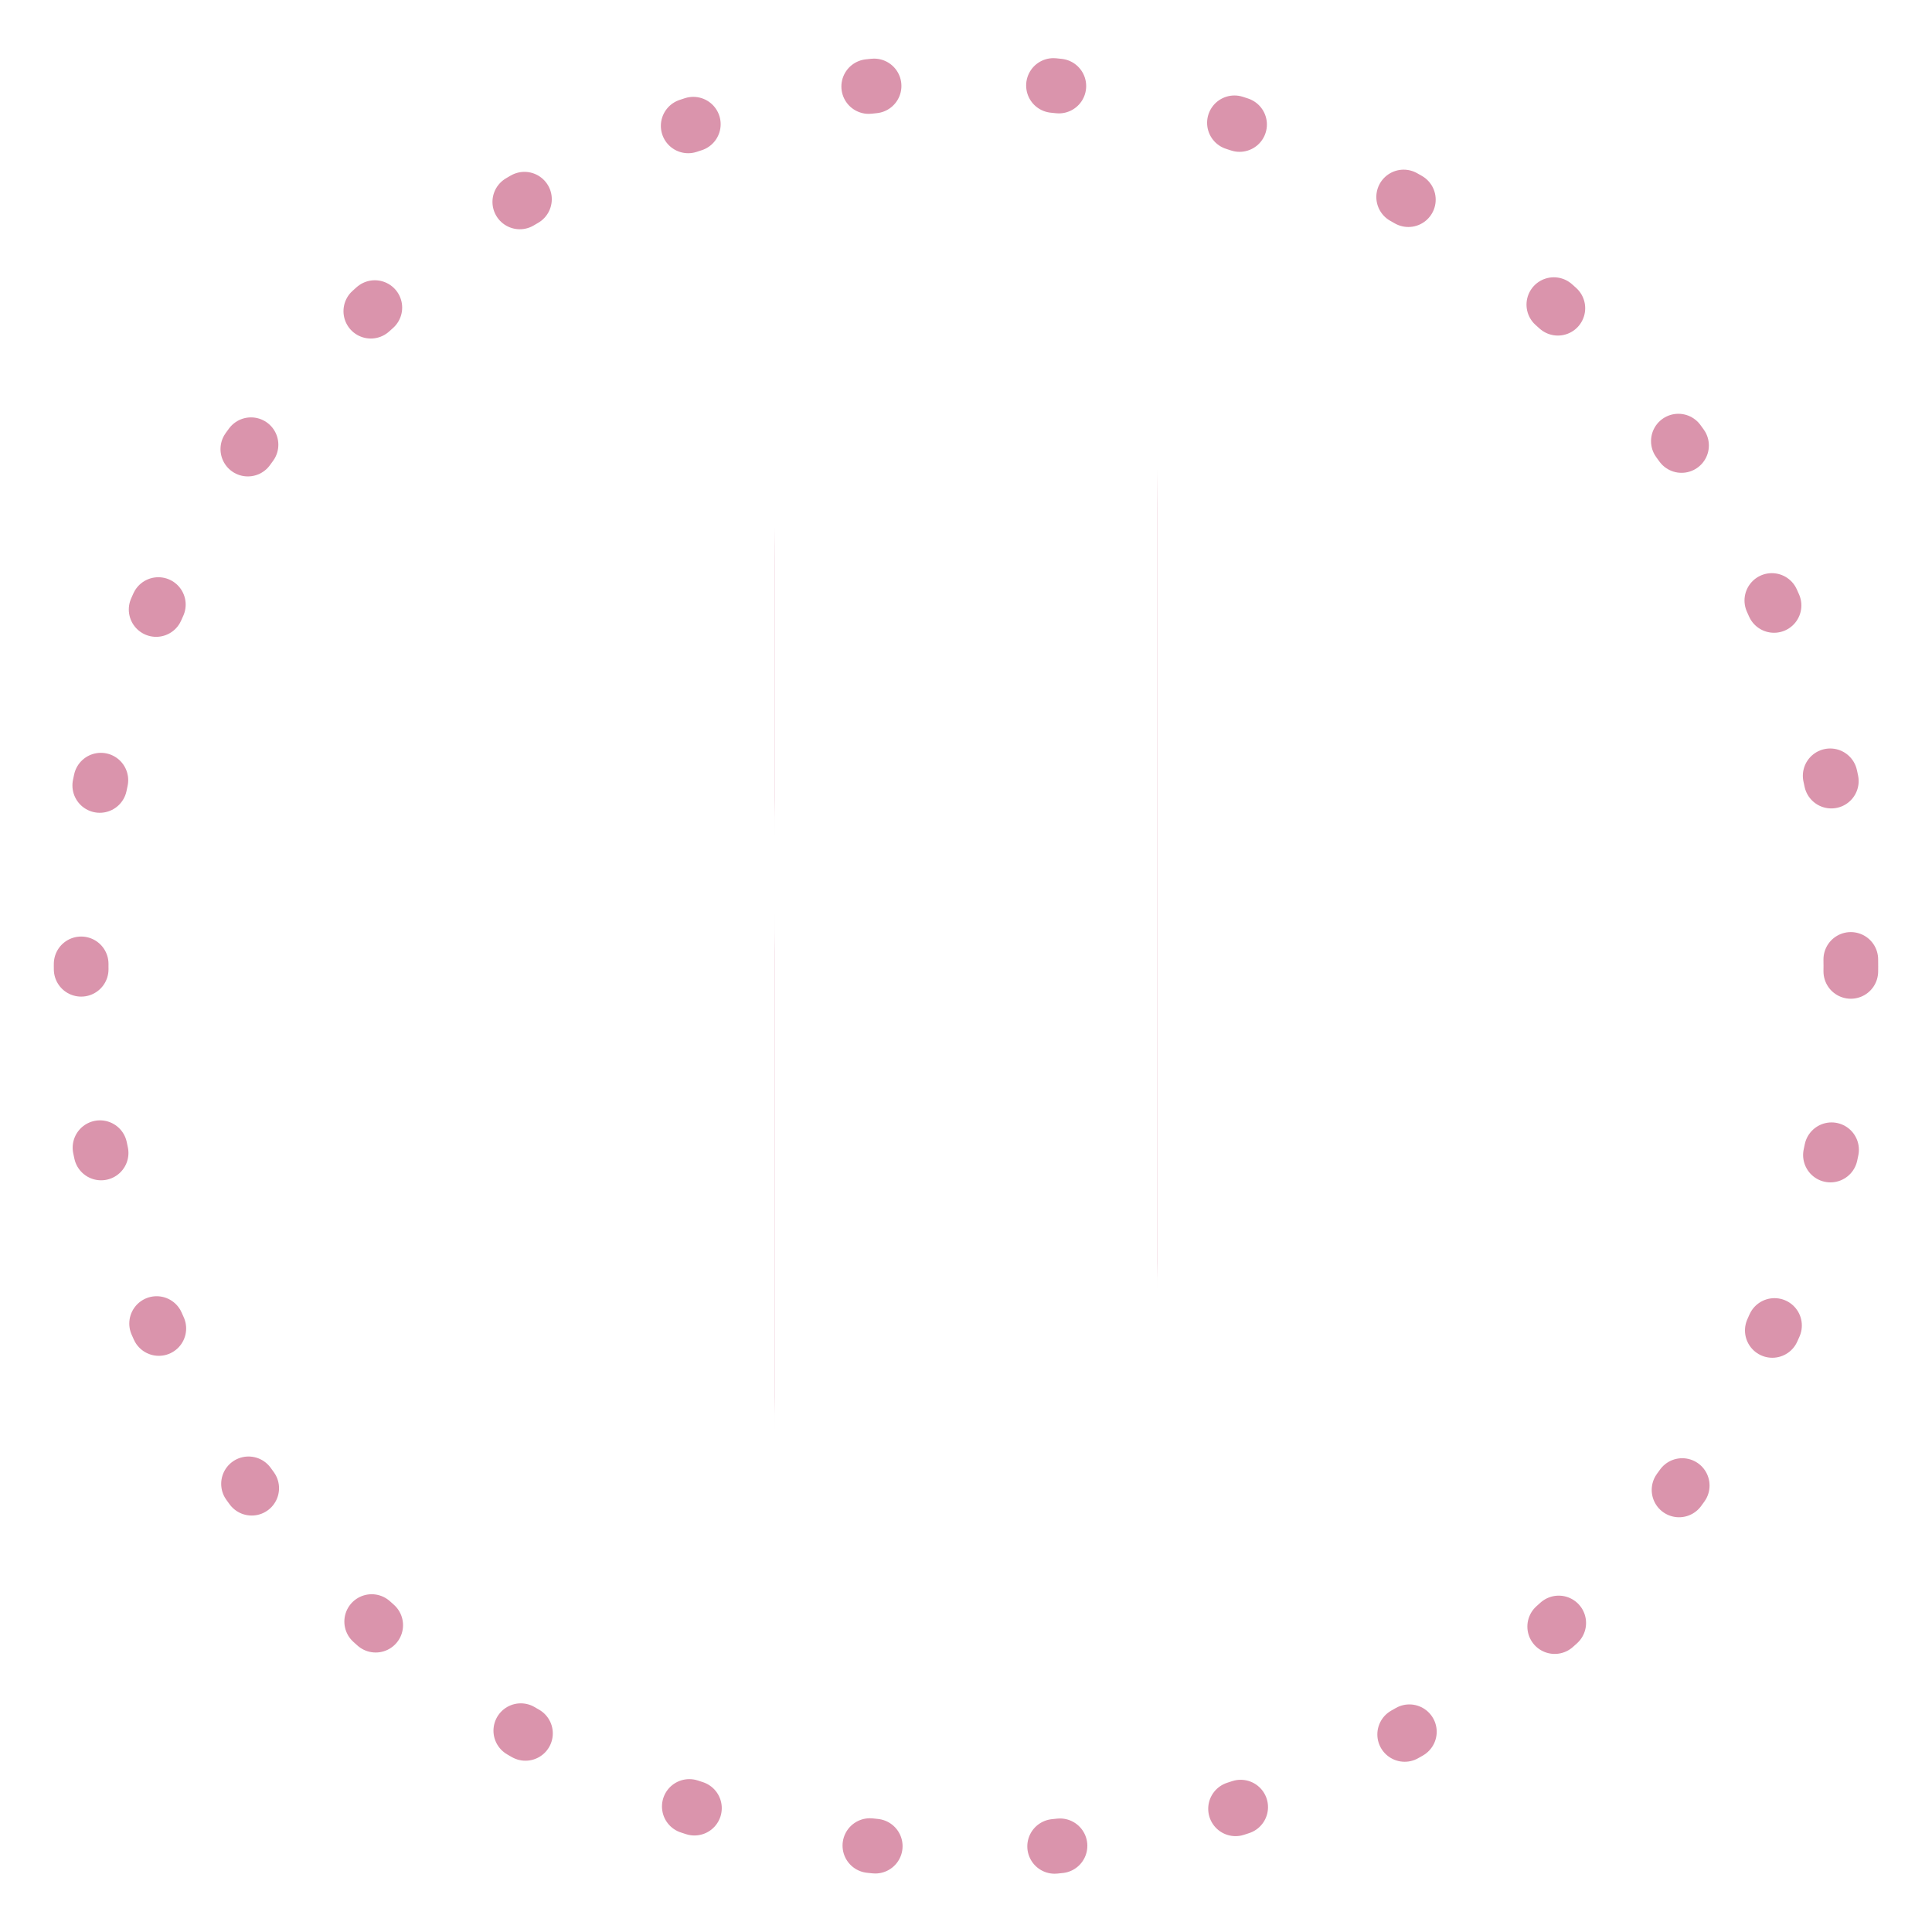 <?xml version="1.0" encoding="utf-8"?>
<svg version="1.1" id="Layer_1" xmlns="http://www.w3.org/2000/svg" xmlns:xlink="http://www.w3.org/1999/xlink" x="0px" y="0px"
	 viewBox="0 0 100 100" style="enable-background:new 0 0 100 100;" xml:space="preserve">
<style type="text/css">
	.st0{filter:url(#Adobe_OpacityMaskFilter);}
	.st1{fill:#010101;}
	.st2{mask:url(#aflex_x5F_logo_1_);fill:#DA95AD;}
	.st3{fill:#FFFFFF;}
	.st4{fill:none;stroke:#DA94AC;stroke-width:2.83;stroke-linecap:round;stroke-linejoin:bevel;stroke-dasharray:0.279,9.302;}
</style>
<defs>
	<filter id="Adobe_OpacityMaskFilter" filterUnits="userSpaceOnUse" x="10.8" y="10.8" width="78.3" height="78.3">
		<feFlood  style="flood-color:white;flood-opacity:1" result="back"/>
		<feBlend  in="SourceGraphic" in2="back" mode="normal"/>
	</filter>
</defs>
<mask maskUnits="userSpaceOnUse" x="10.8" y="10.8" width="78.3" height="78.3" id="aflex_x5F_logo_1_">
	<g class="st0">
		<g>
			<g>
				<path class="st1" d="M52.1,46.6c0,0-11.8-2.5-23.3,10.7c-10.5,12,2.9,21.3,19.2,12.5C48.1,69.8,34.9,66.5,52.1,46.6z"/>
			</g>
			<path class="st1" d="M59.2,25.3c3.9-0.5,22.7-5,11.8,10.3c0,0-4.1,5.5-4.5,6c-2.1,2.6-2.4,3.2-2.6,3.6c-0.7,1.1-3,5.4,4.2,3.8
				c7.1-1.5,9.6-2.2,9.7-2.3c-0.5,0.8-12.1,18.9-12.1,18.9l-13.8,0.5c-7.9-1.5-6.9-4.8-6.7-6c0.7-3.2,9.6-15.7,9.6-15.7
				c3.8-7.8-7.6-4.5-10-3.9c-3.1,0.7-14.2,4.9-14.2,4.9l8.6-17.2"/>
		</g>
	</g>
</mask>
<circle id="aflex_x5F_logo" class="st2" cx="50" cy="50" r="39.2"/>
<g>
	<path class="st3" d="M1.5,50c0,15.6,7.4,29.5,18.8,38.3V11.7C8.9,20.5,1.5,34.4,1.5,50z">
		<animate attributeName="opacity" values="0;1;0" dur="3s" repeatCount="indefinite" begin="0s" />
	</path>
	<path class="st3" d="M20.3,11.7v76.7c5.7,4.4,12.4,7.6,19.8,9.1v-95C32.8,4,26,7.2,20.3,11.7z">
		<animate attributeName="opacity" values="0;1;0" dur="3s" repeatCount="indefinite" begin="0.2s" />
	</path>
	<path class="st3" d="M50,1.5c-3.4,0-6.7,0.4-9.9,1v95c3.2,0.7,6.5,1,9.9,1s6.7-0.4,9.9-1v-95C56.7,1.9,53.4,1.5,50,1.5z">
		<animate attributeName="opacity" values="0;1;0" dur="3s" repeatCount="indefinite" begin="0.4s" />
	</path>
	<path class="st3" d="M59.9,2.5v95c7.3-1.5,14.1-4.7,19.8-9.1V11.7C74,7.2,67.2,4,59.9,2.5z">
		<animate attributeName="opacity" values="0;1;0" dur="3s" repeatCount="indefinite" begin="0.6s" />
	</path>
	<path class="st3" d="M79.7,11.7v76.7C91.1,79.5,98.5,65.6,98.5,50C98.5,34.4,91.1,20.5,79.7,11.7z">
		<animate attributeName="opacity" values="0;1;0" dur="3s" repeatCount="indefinite" begin="0.8s" />
	</path>
</g>
<g id="dash">
	<circle class="st4" cx="50" cy="50" r="45.8">
		<animateTransform attributeName="transform" attributeType="XML" type="rotate" from="0 50 50" to="360 50 50" dur="10s" repeatCount="indefinite"/>
	</circle>
</g>
</svg>
